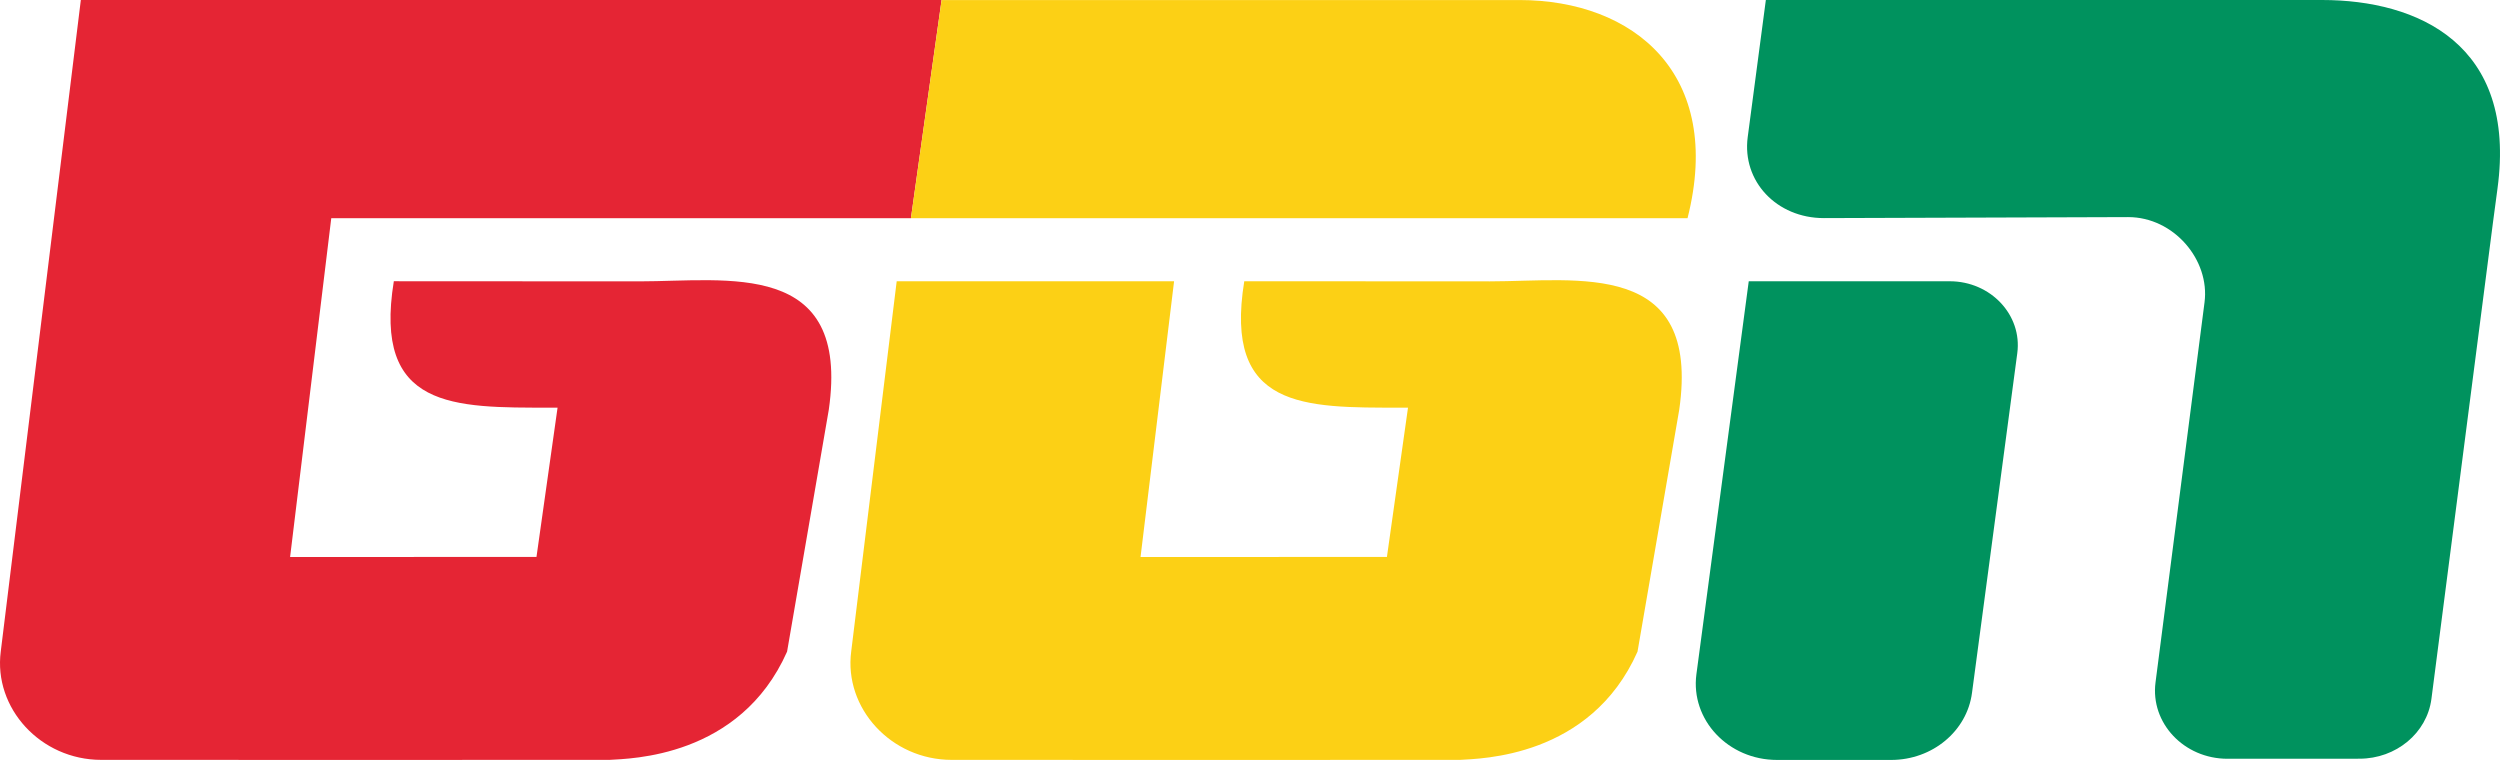 <?xml version="1.0" encoding="UTF-8" standalone="no"?>
<svg
   xmlns:dc="http://purl.org/dc/elements/1.1/"
   xmlns:cc="http://creativecommons.org/ns#"
   xmlns:rdf="http://www.w3.org/1999/02/22-rdf-syntax-ns#"
   xmlns:svg="http://www.w3.org/2000/svg"
   xmlns="http://www.w3.org/2000/svg"
   xmlns:sodipodi="http://sodipodi.sourceforge.net/DTD/sodipodi-0.dtd"
   xmlns:inkscape="http://www.inkscape.org/namespaces/inkscape"
   inkscape:version="1.0 (6e3e5246a0, 2020-05-07)"
   height="227.042"
   width="746.906"
   sodipodi:docname="GGN_logo.svg"
   xml:space="preserve"
   viewBox="0 0 746.906 227.042"
   y="0px"
   x="0px"
   id="GGN"
   version="1.1"><defs
   id="defs27" /><sodipodi:namedview
   inkscape:current-layer="GGN"
   inkscape:window-maximized="1"
   inkscape:window-y="739"
   inkscape:window-x="1080"
   inkscape:cy="114.52"
   inkscape:cx="377.76856"
   inkscape:zoom="0.79882812"
   fit-margin-bottom="0"
   fit-margin-right="0"
   fit-margin-left="0"
   fit-margin-top="0"
   inkscape:pagecheckerboard="true"
   showgrid="false"
   id="namedview25"
   inkscape:window-height="978"
   inkscape:window-width="1920"
   inkscape:pageshadow="2"
   inkscape:pageopacity="0"
   guidetolerance="10"
   gridtolerance="10"
   objecttolerance="10"
   borderopacity="1"
   bordercolor="#666666"
   pagecolor="#ffffff" />
<style
   id="style2"
   type="text/css">
	.st0{fill:#E52534;}
	.st1{fill:#FCD015;}
	.st2{fill:#00925E;}
	.st3{font-family:'Ikaros-Regular';}
	.st4{font-size:25.232px;}
	.st5{letter-spacing:23;}
</style>
<path
   id="path4"
   d="m 272.149,65.19 9.16,-65.18 h -257.16 L 0.229,194.63 C -1.981,211.54 12.119,227.03 30.259,227.02 c 0,0 144.76,0.05 151.86,0 5.91,-0.4 38.95,-0.56 53.03,-32.34 l 12.46,-72.26 c 6.5,-45.1 -30.38,-38.36 -56.58,-38.36 -14.43,0 -44.41,-0.04 -73.37,-0.04 -6.23,38.26 17.86,37.77 46.77,37.77 h 2.15 l -6.3,44.6 -73.61,0.02 12.3,-101.22 z m -258.79,150.97 v -0.02 h 0.02 z"
   class="st0" />
<path
   id="path6"
   d="m 267.829,216.73 v -0.02 h 0.02 z m 2.52,-3.03 v -0.02 h 0.02 z m 183.56,-213.69 h -172.6 l -9.16,65.18 h 232.02 c 10.93,-43.04 -16.04,-65.18 -50.26,-65.18 z"
   class="st1" />
<g
   transform="translate(-262.231,-397.48)"
   id="g18">
	<g
   id="g16">
		<g
   id="g10">
			<path
   id="path8"
   d="m 1008.39,453.8 c -1.06,7.74 -1.35,10.12 -1.35,10.12 l -18.39,142.36 c -1.33,10.21 -10.56,17.87 -21.5,17.87 l -39.43,0.02 c -13,0 -23.07,-10.69 -21.5,-22.81 l 14.64,-113.53 c 1.66,-12.71 -9.19,-25.49 -22.81,-25.49 l -90.92,0.3 c -14.12,0 -24.49,-11.03 -22.75,-24.19 l 5.42,-40.97 h 166.18 c 28.62,0.01 58.27,13.17 52.41,56.32 z"
   class="st2" />
		</g>
		<g
   id="g14">
			<path
   id="path12"
   d="m 784.69,481.51 h 60.03 c 12.24,0 21.71,10.07 20.2,21.47 l -13.53,101.5 c -1.5,11.44 -11.84,20.02 -24.11,20.04 h -34.12 c -14.59,0.02 -25.9,-11.99 -24.11,-25.59 z"
   class="st2" />
		</g>
	</g>
</g>
<path
   id="path20"
   d="m 267.899,84.03 v 0 l -13.59,110.6 c -2.21,16.91 11.89,32.4 30.03,32.39 0,0 144.76,0.05 151.86,0 5.91,-0.4 38.95,-0.56 53.03,-32.34 l 12.46,-72.26 c 6.5,-45.1 -30.38,-38.36 -56.58,-38.36 -14.43,0 -44.41,-0.04 -73.37,-0.04 -6.23,38.26 17.86,37.77 46.77,37.77 h 2.15 l -6.3,44.6 -73.61,0.02 10.02,-82.38 v 0 z m -0.47,132.13 v -0.02 h 0.02 z"
   class="st1" />

</svg>
